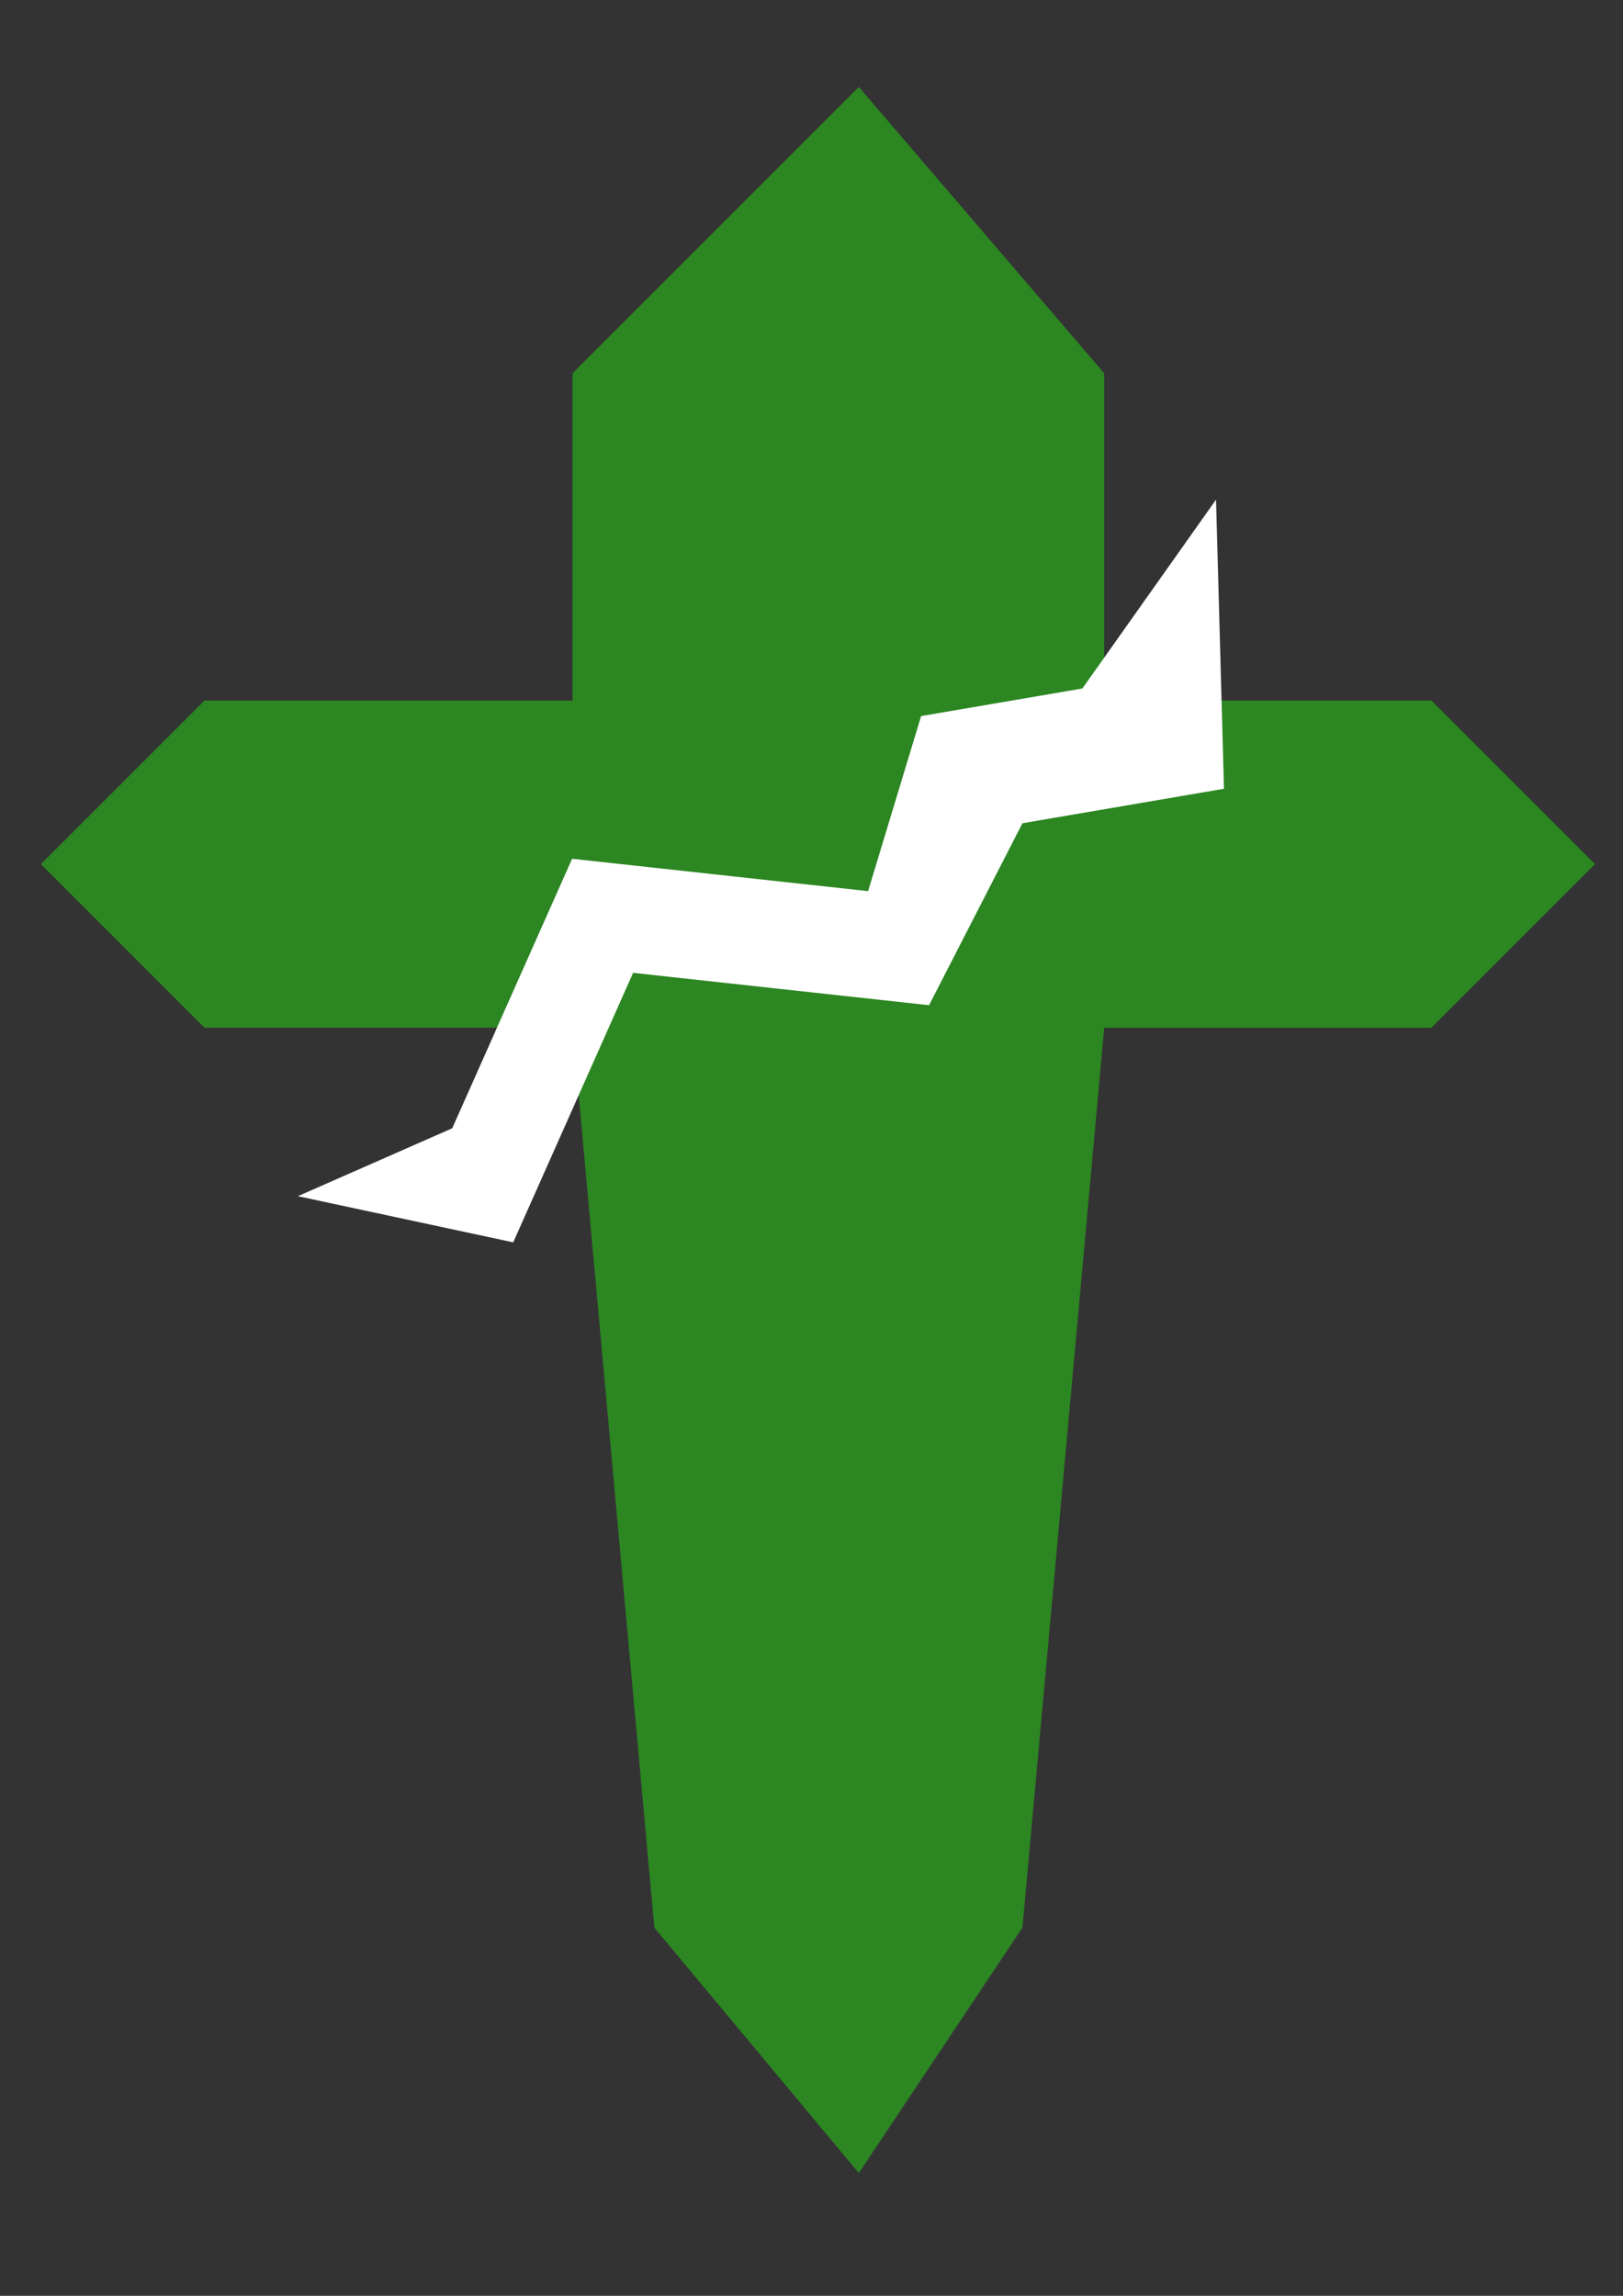 <?xml version="1.0" encoding="UTF-8" standalone="no"?>
<!-- Created with Inkscape (http://www.inkscape.org/) -->

<svg
   xmlns:dc="http://purl.org/dc/elements/1.1/"
   xmlns:cc="http://creativecommons.org/ns#"
   xmlns:rdf="http://www.w3.org/1999/02/22-rdf-syntax-ns#"
   xmlns:svg="http://www.w3.org/2000/svg"
   xmlns="http://www.w3.org/2000/svg"
   xmlns:sodipodi="http://sodipodi.sourceforge.net/DTD/sodipodi-0.dtd"
   xmlns:inkscape="http://www.inkscape.org/namespaces/inkscape"
   width="210mm"
   height="297mm"
   viewBox="0 0 210 297"
   version="1.1"
   id="svg8"
   inkscape:version="0.92.1 r15371"
   sodipodi:docname="triboFavicon.svg">
  <rect x="0" y="0" width="210" height="297" fill="#333333" stroke="none"/>
  <defs
     id="defs2">
    <inkscape:perspective
       sodipodi:type="inkscape:persp3d"
       inkscape:vp_x="-11.917619 : 157.43822 : 1"
       inkscape:vp_y="0 : 1000 : 0"
       inkscape:vp_z="205.31807 : 156.16133 : 1"
       inkscape:persp3d-origin="96.487415 : 99.425629 : 1"
       id="perspective4485" />
    <inkscape:perspective
       sodipodi:type="inkscape:persp3d"
       inkscape:vp_x="3.1324072 : 163.83002 : 1"
       inkscape:vp_y="0 : 264.58333 : 0"
       inkscape:vp_z="58.694909 : 163.83002 : 1"
       inkscape:persp3d-origin="30.913657 : 150.73315 : 1"
       id="perspective4485-8" />
  </defs>
  <sodipodi:namedview
     id="base"
     pagecolor="#ffffff"
     bordercolor="#666666"
     borderopacity="1.0"
     inkscape:pageopacity="0.0"
     inkscape:pageshadow="2"
     inkscape:zoom="0.62162861"
     inkscape:cx="163.27053"
     inkscape:cy="560"
     inkscape:document-units="mm"
     inkscape:current-layer="layer1"
     showgrid="true"
     inkscape:window-width="1920"
     inkscape:window-height="1001"
     inkscape:window-x="-9"
     inkscape:window-y="-9"
     inkscape:window-maximized="1">
    <inkscape:grid
       type="xygrid"
       id="grid4622" />
  </sodipodi:namedview>
  <g
     inkscape:label="Layer 1"
     inkscape:groupmode="layer"
     id="layer1">
    <path
       style="fill:#2c8622;fill-opacity:1;stroke:none;stroke-width:1.058;stroke-miterlimit:4;stroke-dasharray:none;stroke-opacity:1"
       inkscape:transform-center-x="1.388825e-006"
       d="M 111.125,281.125 84.667,249.375 74.083,132.958 h -47.625 L 5.292,111.792 26.458,90.625 h 47.625 V 48.292 L 111.125,11.25 142.875,48.292 V 90.625 h 42.333 l 21.167,21.167 -21.167,21.167 H 142.875 L 132.292,249.375 Z"
       id="path4617"
       inkscape:connector-curvature="0"
       sodipodi:nodetypes="ccccccccccccccccc" />
    <path
       style="fill:#ffffff;fill-opacity:1;stroke:none;stroke-width:0.265px;stroke-linecap:butt;stroke-linejoin:miter;stroke-opacity:1"
       d="m 38.542,154.746 27.864,5.971 15.511,-34.864 38.296,4.187 12.079,-23.54 26.08,-4.461 -1.029,-37.404 -17.295,24.432 -20.864,3.568 -6.863,22.648 -38.296,-4.187 -15.511,34.864 z"
       id="path4624"
       inkscape:connector-curvature="0" />
  </g>
</svg>

